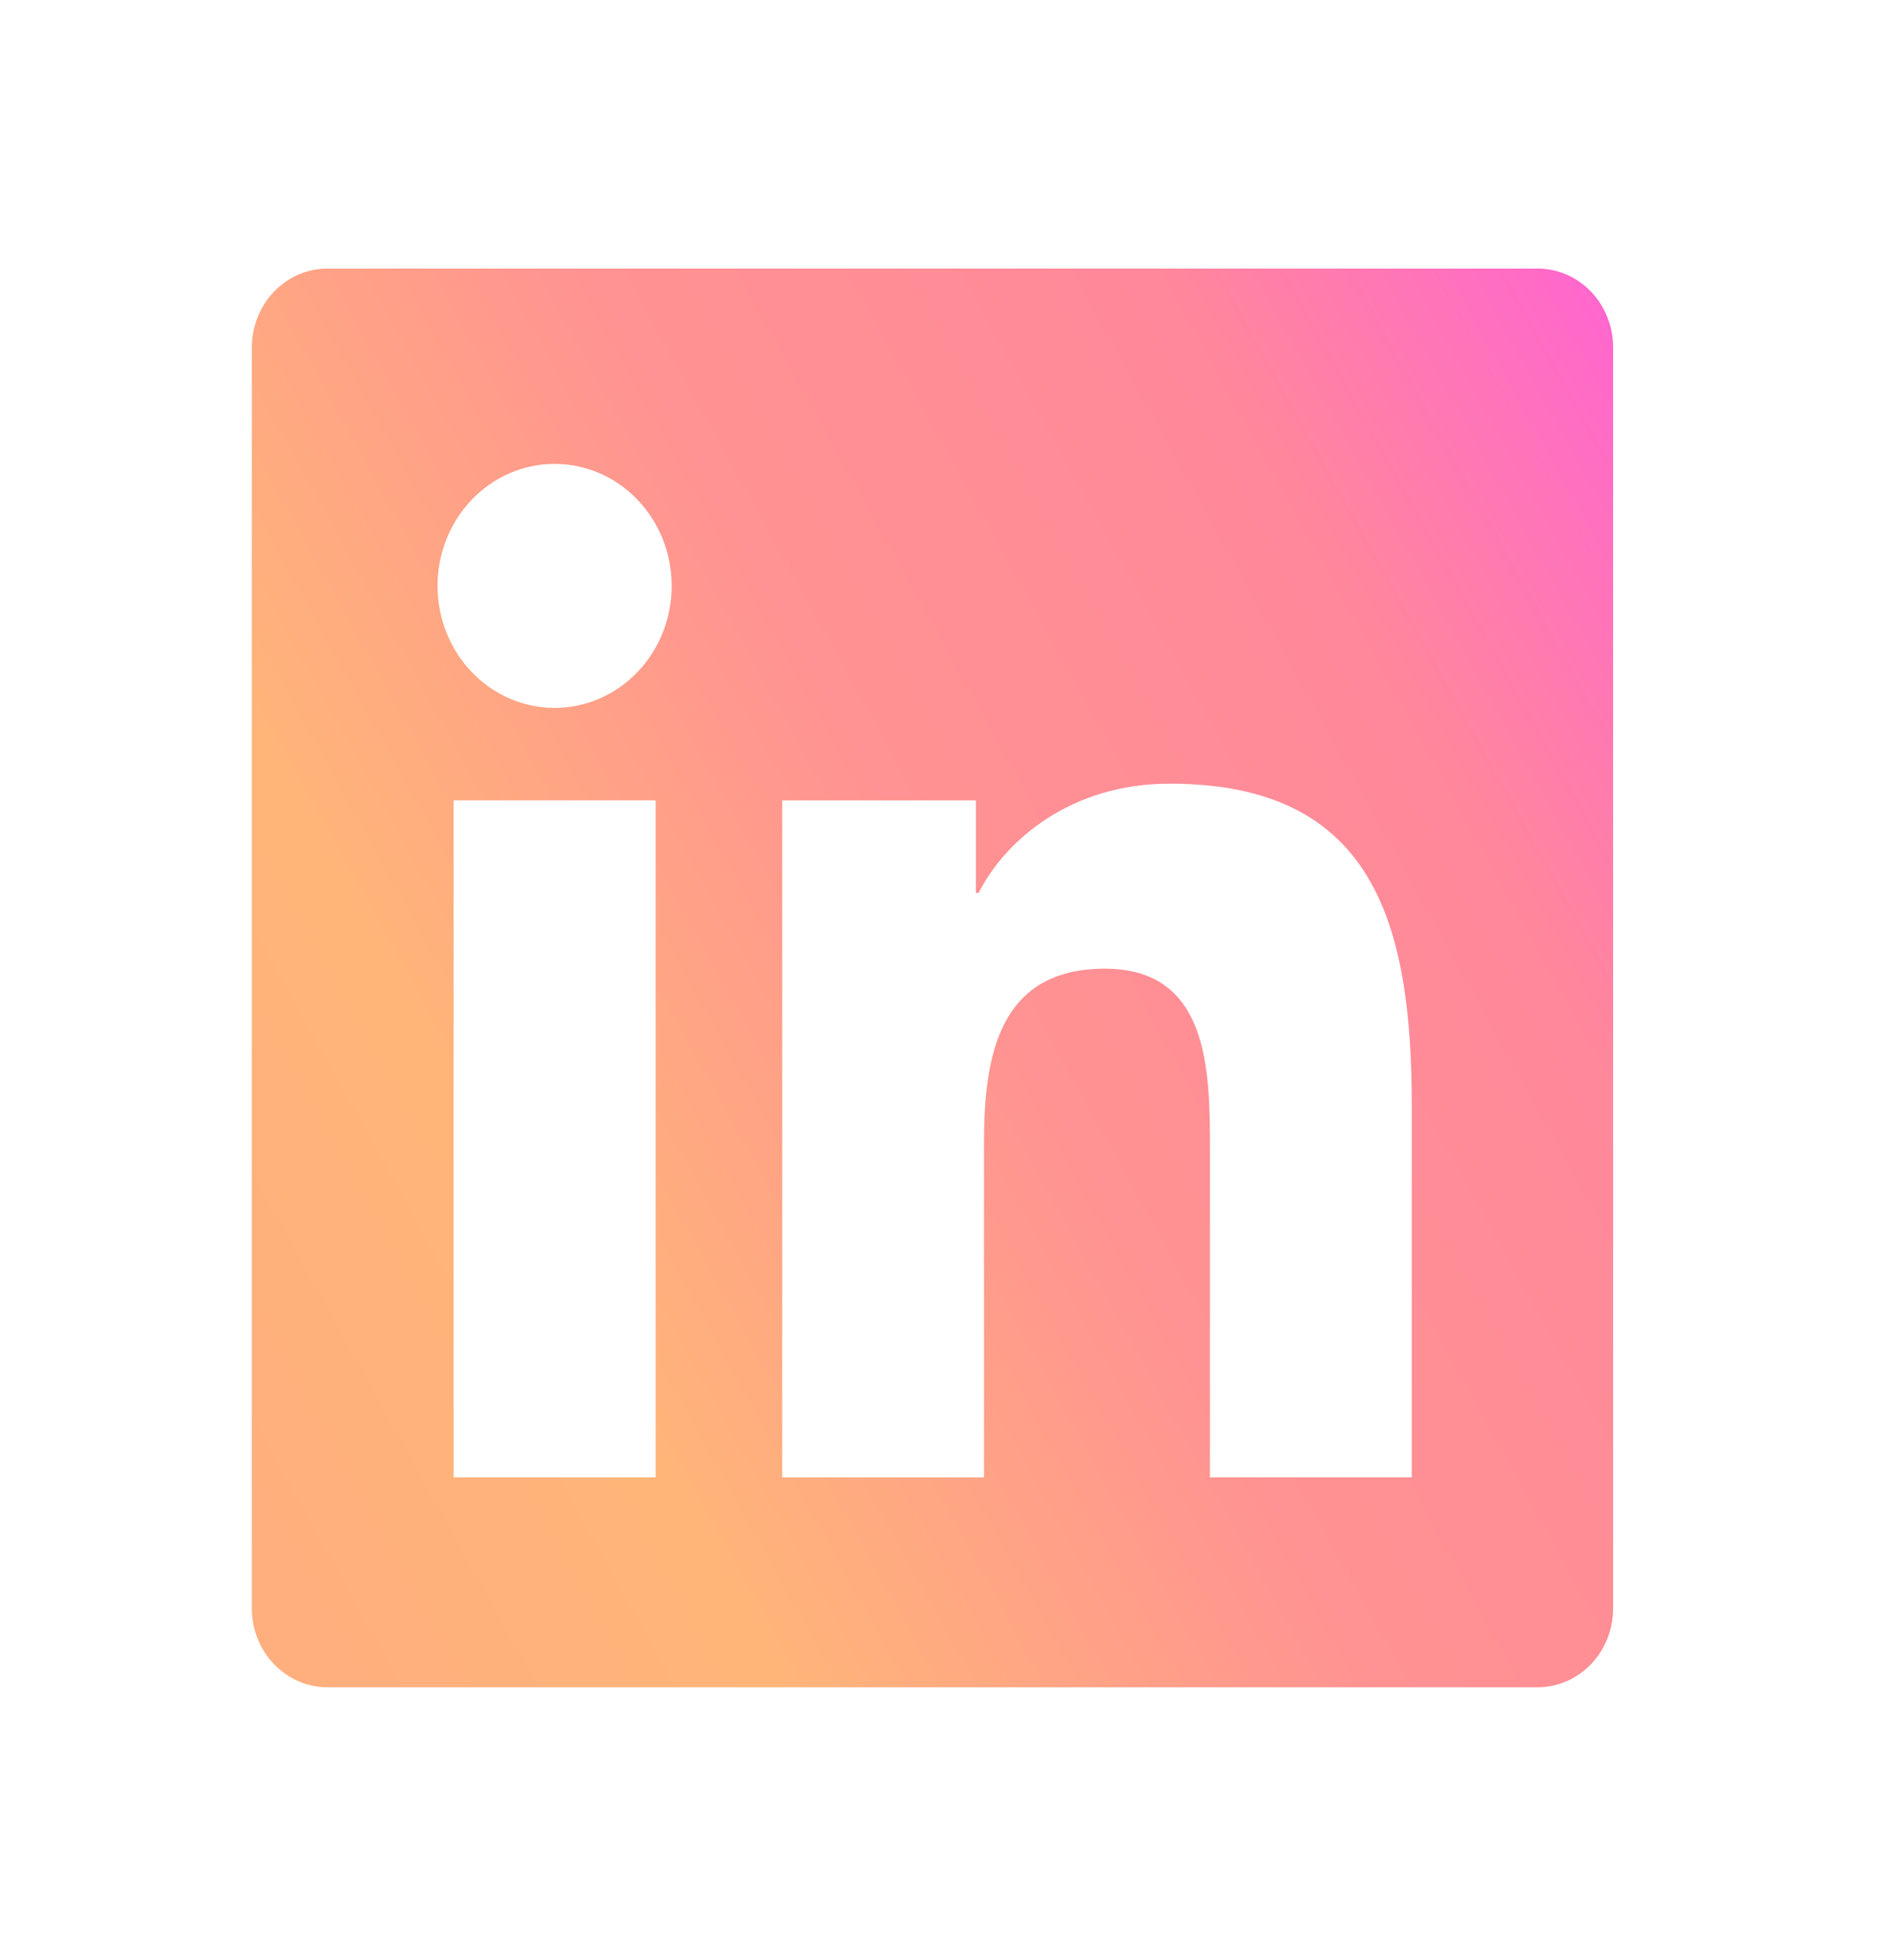 <svg width="30" height="31" viewBox="0 0 30 31" fill="none" xmlns="http://www.w3.org/2000/svg">
<path d="M24.328 4.247H5.182C4.865 4.247 4.56 4.378 4.336 4.612C4.111 4.846 3.985 5.163 3.985 5.493V25.437C3.985 25.767 4.111 26.084 4.336 26.318C4.56 26.552 4.865 26.683 5.182 26.683H24.328C24.645 26.683 24.949 26.552 25.174 26.318C25.398 26.084 25.524 25.767 25.524 25.437V5.493C25.524 5.163 25.398 4.846 25.174 4.612C24.949 4.378 24.645 4.247 24.328 4.247ZM10.374 23.364H7.177V12.657H10.374V23.364ZM8.775 11.195C8.284 11.195 7.813 10.991 7.466 10.63C7.118 10.268 6.923 9.777 6.923 9.265C6.923 8.753 7.118 8.263 7.466 7.901C7.813 7.539 8.284 7.336 8.775 7.336C9.267 7.336 9.738 7.539 10.085 7.901C10.433 8.263 10.628 8.753 10.628 9.265C10.628 9.777 10.433 10.268 10.085 10.63C9.738 10.991 9.267 11.195 8.775 11.195ZM22.339 23.364H19.145V18.157C19.145 16.916 19.124 15.319 17.484 15.319C15.821 15.319 15.569 16.673 15.569 18.07V23.365H12.377V12.658H15.441V14.121H15.485C15.909 13.28 16.953 12.393 18.505 12.393C21.741 12.393 22.338 14.609 22.338 17.493V23.364H22.339Z" fill="url(#paint0_linear_62_226)"/>
<defs>
<linearGradient id="paint0_linear_62_226" x1="25.648" y1="3.942" x2="-0.801" y2="18.638" gradientUnits="userSpaceOnUse">
<stop stop-color="#FF63D3"/>
<stop offset="0.219" stop-color="#FF889A"/>
<stop offset="0.474" stop-color="#FF9292"/>
<stop offset="0.75" stop-color="#FFB578"/>
<stop offset="1" stop-color="#FFAD7E"/>
</linearGradient>
</defs>
</svg>
